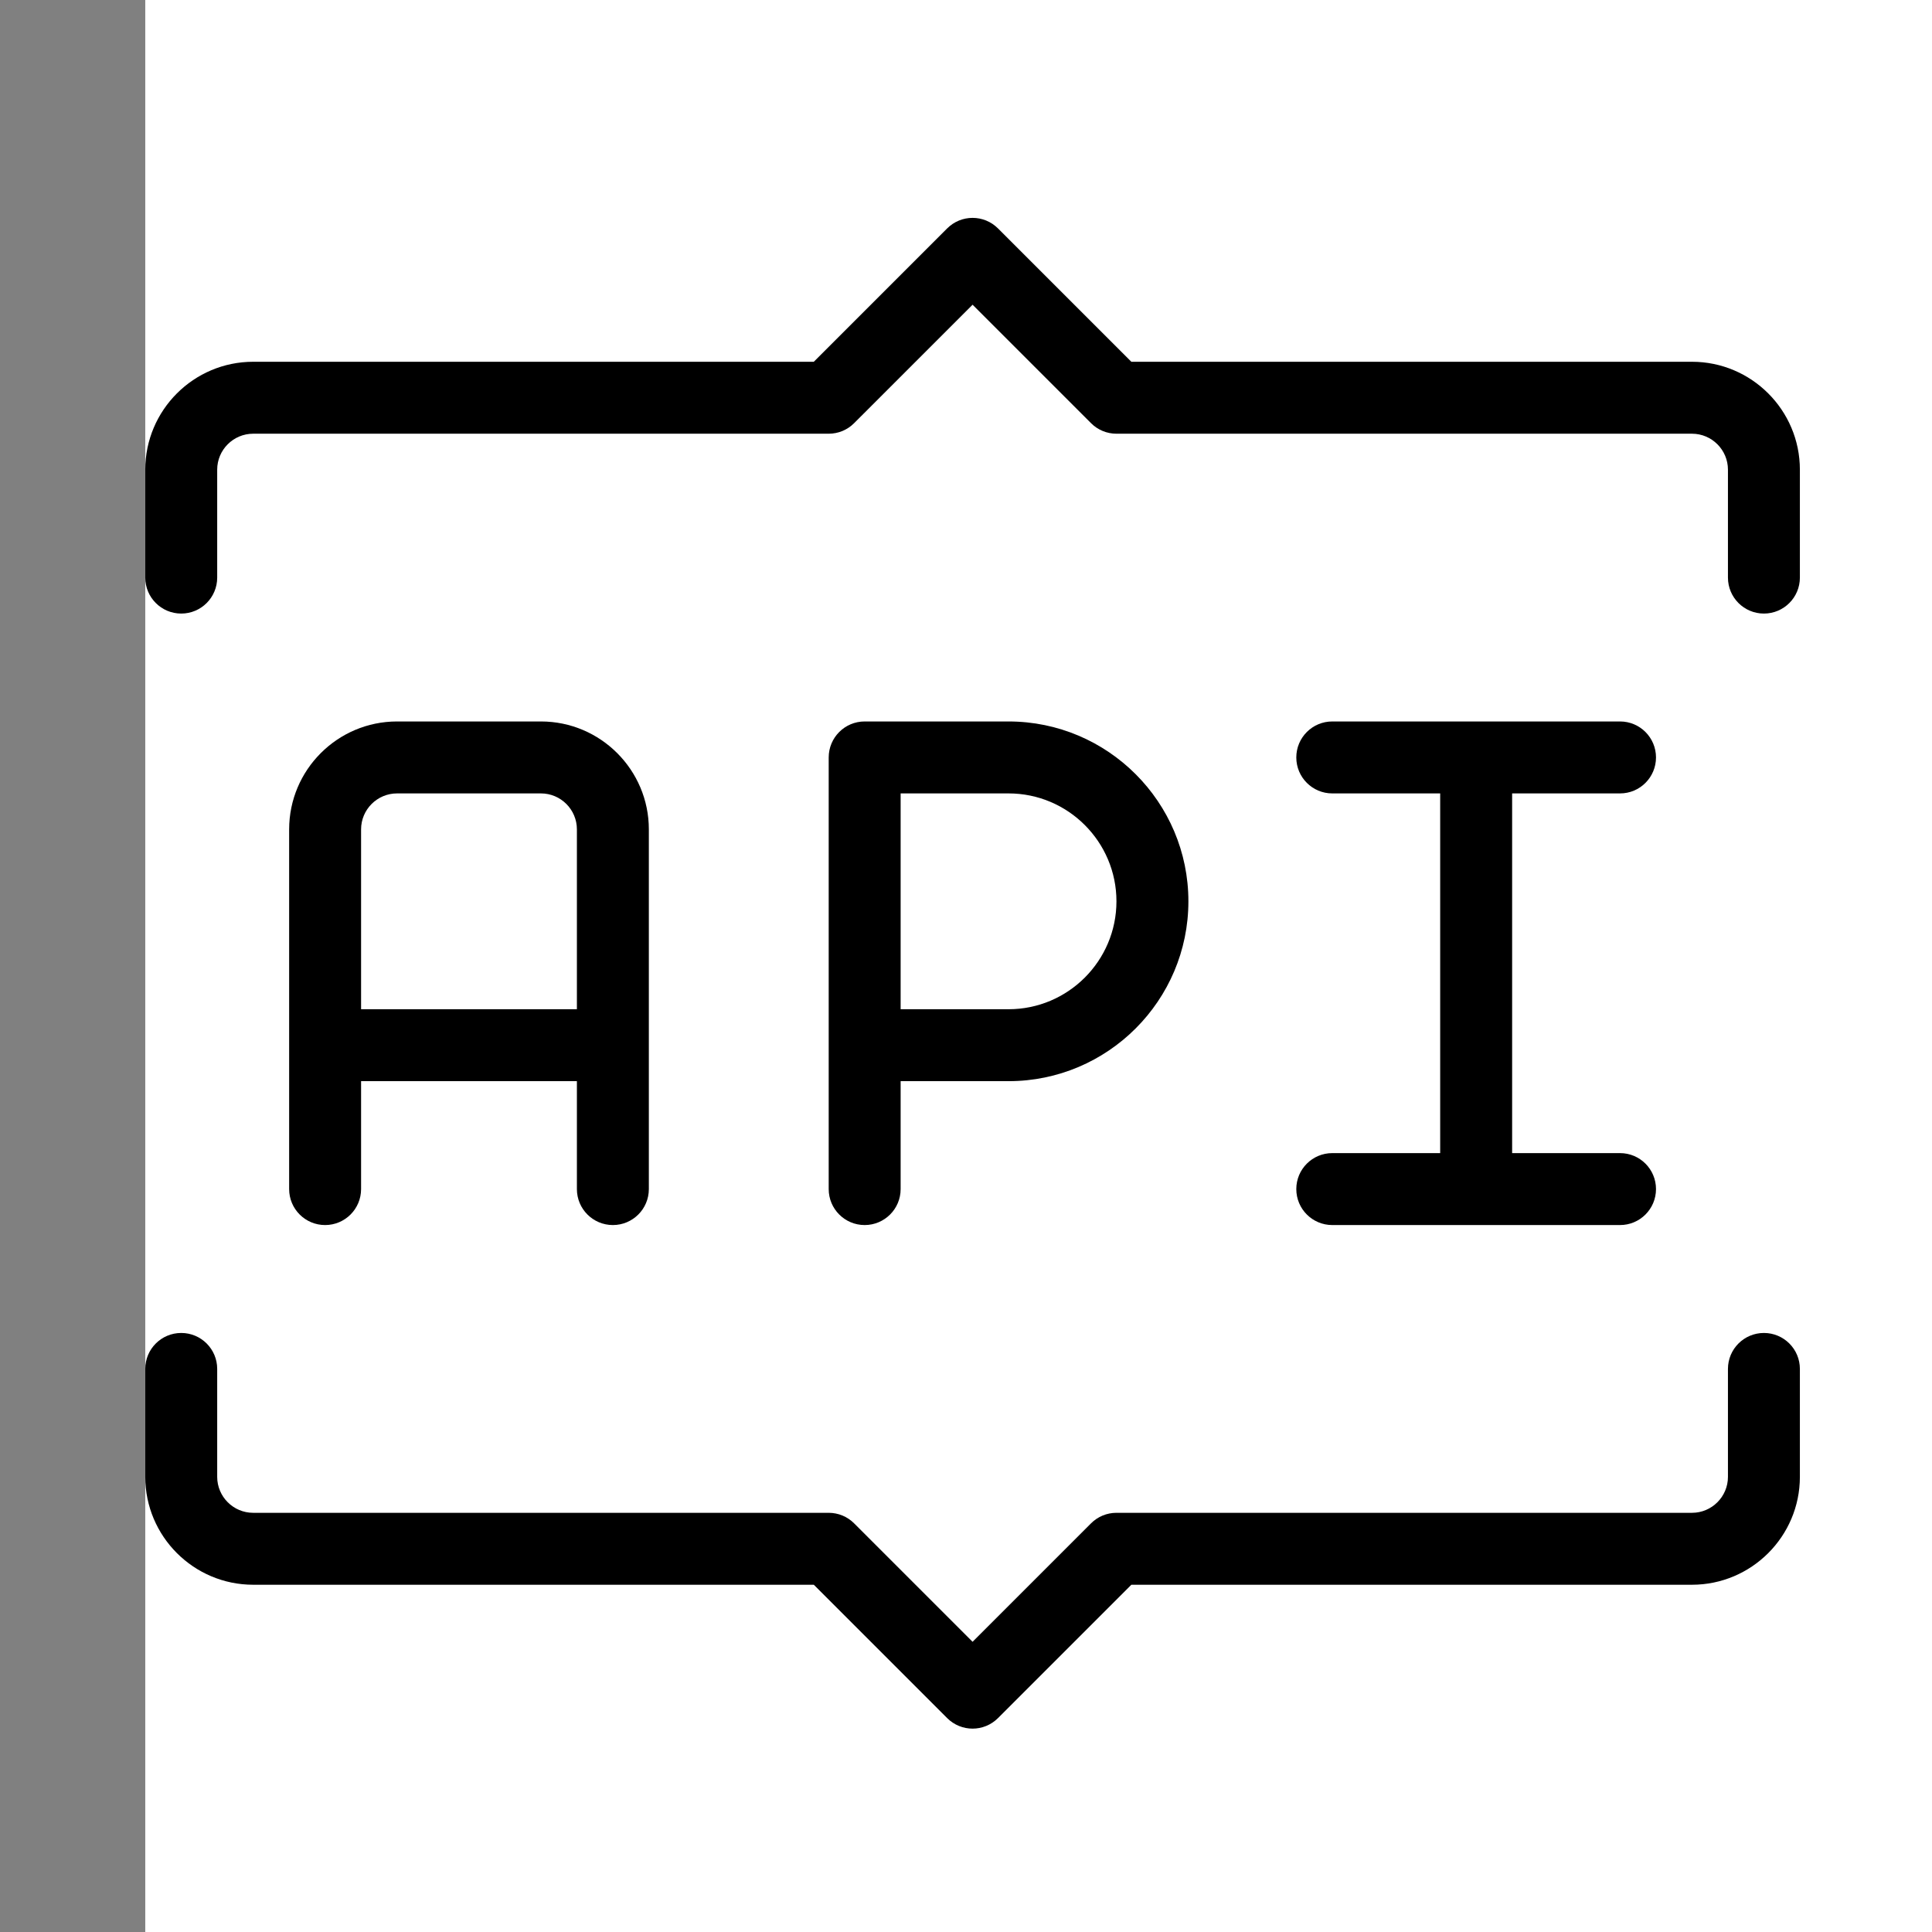 <?xml version="1.0" encoding="UTF-8" standalone="no"?>
<!DOCTYPE svg PUBLIC "-//W3C//DTD SVG 1.1//EN" "http://www.w3.org/Graphics/SVG/1.1/DTD/svg11.dtd">
<svg xmlns="http://www.w3.org/2000/svg" xmlns:xl="http://www.w3.org/1999/xlink" version="1.1" viewBox="-10 1 133 133" width="133pt" height="133pt" xmlns:dc="http://purl.org/dc/elements/1.1/">
  <rect x="-10" y="1" width="133" height="133" fill="#808080" stroke="none"/>
  <defs/>
  <g stroke="none" stroke-opacity="1" stroke-dasharray="none" fill="none" fill-opacity="1">
    <title>Canvas 1</title>
    <rect fill="white" width="830" height="775"/>
    <g>
      <title>api</title>
      <path d="M 101.524 80.381 L 94.096 80.381 L 94.096 55.619 L 101.524 55.619 C 102.894 55.619 104 54.509 104 53.143 C 104 51.776 102.894 50.666 101.524 50.666 L 81.715 50.666 C 80.345 50.666 79.238 51.776 79.238 53.143 C 79.238 54.509 80.345 55.619 81.715 55.619 L 89.143 55.619 L 89.143 80.381 L 81.715 80.381 C 80.345 80.381 79.238 81.49 79.238 82.857 C 79.238 84.224 80.345 85.333 81.715 85.333 L 101.524 85.333 C 102.894 85.333 104 84.224 104 82.857 C 104 81.49 102.894 80.381 101.524 80.381 Z" fill="black"/>
      <path d="M 59.429 50.666 L 49.524 50.666 C 48.155 50.666 47.048 51.776 47.048 53.143 L 47.048 82.857 C 47.048 84.224 48.155 85.333 49.524 85.333 C 50.893 85.333 52 84.224 52 82.857 L 52 75.428 L 59.429 75.428 C 66.256 75.428 71.81 69.874 71.81 63.047 C 71.81 56.221 66.256 50.666 59.429 50.666 Z M 59.429 70.476 L 52 70.476 L 52 55.619 L 59.429 55.619 C 63.524 55.619 66.857 58.952 66.857 63.047 C 66.857 67.143 63.524 70.476 59.429 70.476 Z" fill="black"/>
      <path d="M 27.238 50.666 L 17.333 50.666 C 13.238 50.666 9.905 53.999 9.905 58.095 L 9.905 82.857 C 9.905 84.224 11.012 85.333 12.381 85.333 C 13.75 85.333 14.857 84.224 14.857 82.857 L 14.857 75.428 L 29.714 75.428 L 29.714 82.857 C 29.714 84.224 30.821 85.333 32.191 85.333 C 33.56 85.333 34.667 84.224 34.667 82.857 L 34.667 58.095 C 34.667 53.999 31.334 50.666 27.238 50.666 Z M 29.714 70.476 L 14.857 70.476 L 14.857 58.095 C 14.857 56.731 15.967 55.619 17.333 55.619 L 27.238 55.619 C 28.605 55.619 29.714 56.731 29.714 58.095 Z" fill="black"/>
      <path d="M 111.429 92.762 C 110.06 92.762 108.953 93.871 108.953 95.238 L 108.953 102.667 C 108.953 104.031 107.843 105.143 106.477 105.143 L 66.857 105.143 C 66.199 105.143 65.57 105.403 65.107 105.868 L 56.953 114.022 L 48.798 105.868 C 48.335 105.403 47.706 105.143 47.048 105.143 L 7.429 105.143 C 6.062 105.143 4.952 104.031 4.952 102.667 L 4.952 95.238 C 4.952 93.871 3.846 92.762 2.476 92.762 C 1.107 92.762 -2842171e-20 93.871 -2842171e-20 95.238 L -2842171e-20 102.667 C -2842171e-20 106.762 3.333 110.095 7.429 110.095 L 46.023 110.095 L 55.202 119.274 C 55.685 119.757 56.319 120 56.953 120 C 57.587 120 58.22 119.757 58.703 119.274 L 67.883 110.095 L 106.477 110.095 C 110.572 110.095 113.905 106.762 113.905 102.667 L 113.905 95.238 C 113.905 93.871 112.798 92.762 111.429 92.762 Z" fill="black"/>
      <path d="M 106.477 25.904 L 67.883 25.904 L 58.703 16.725 C 57.735 15.757 56.17 15.757 55.202 16.725 L 46.023 25.904 L 7.429 25.904 C 3.333 25.904 -2842171e-20 29.237 -2842171e-20 33.333 L -2842171e-20 40.762 C -2842171e-20 42.128 1.107 43.238 2.476 43.238 C 3.846 43.238 4.952 42.128 4.952 40.762 L 4.952 33.333 C 4.952 31.969 6.062 30.857 7.429 30.857 L 47.048 30.857 C 47.706 30.857 48.335 30.597 48.798 30.131 L 56.953 21.977 L 65.107 30.131 C 65.57 30.597 66.199 30.857 66.857 30.857 L 106.477 30.857 C 107.843 30.857 108.953 31.969 108.953 33.333 L 108.953 40.762 C 108.953 42.128 110.06 43.238 111.429 43.238 C 112.798 43.238 113.905 42.128 113.905 40.762 L 113.905 33.333 C 113.905 29.237 110.572 25.904 106.477 25.904 Z" fill="black"/>
    </g>
  </g>
</svg>
